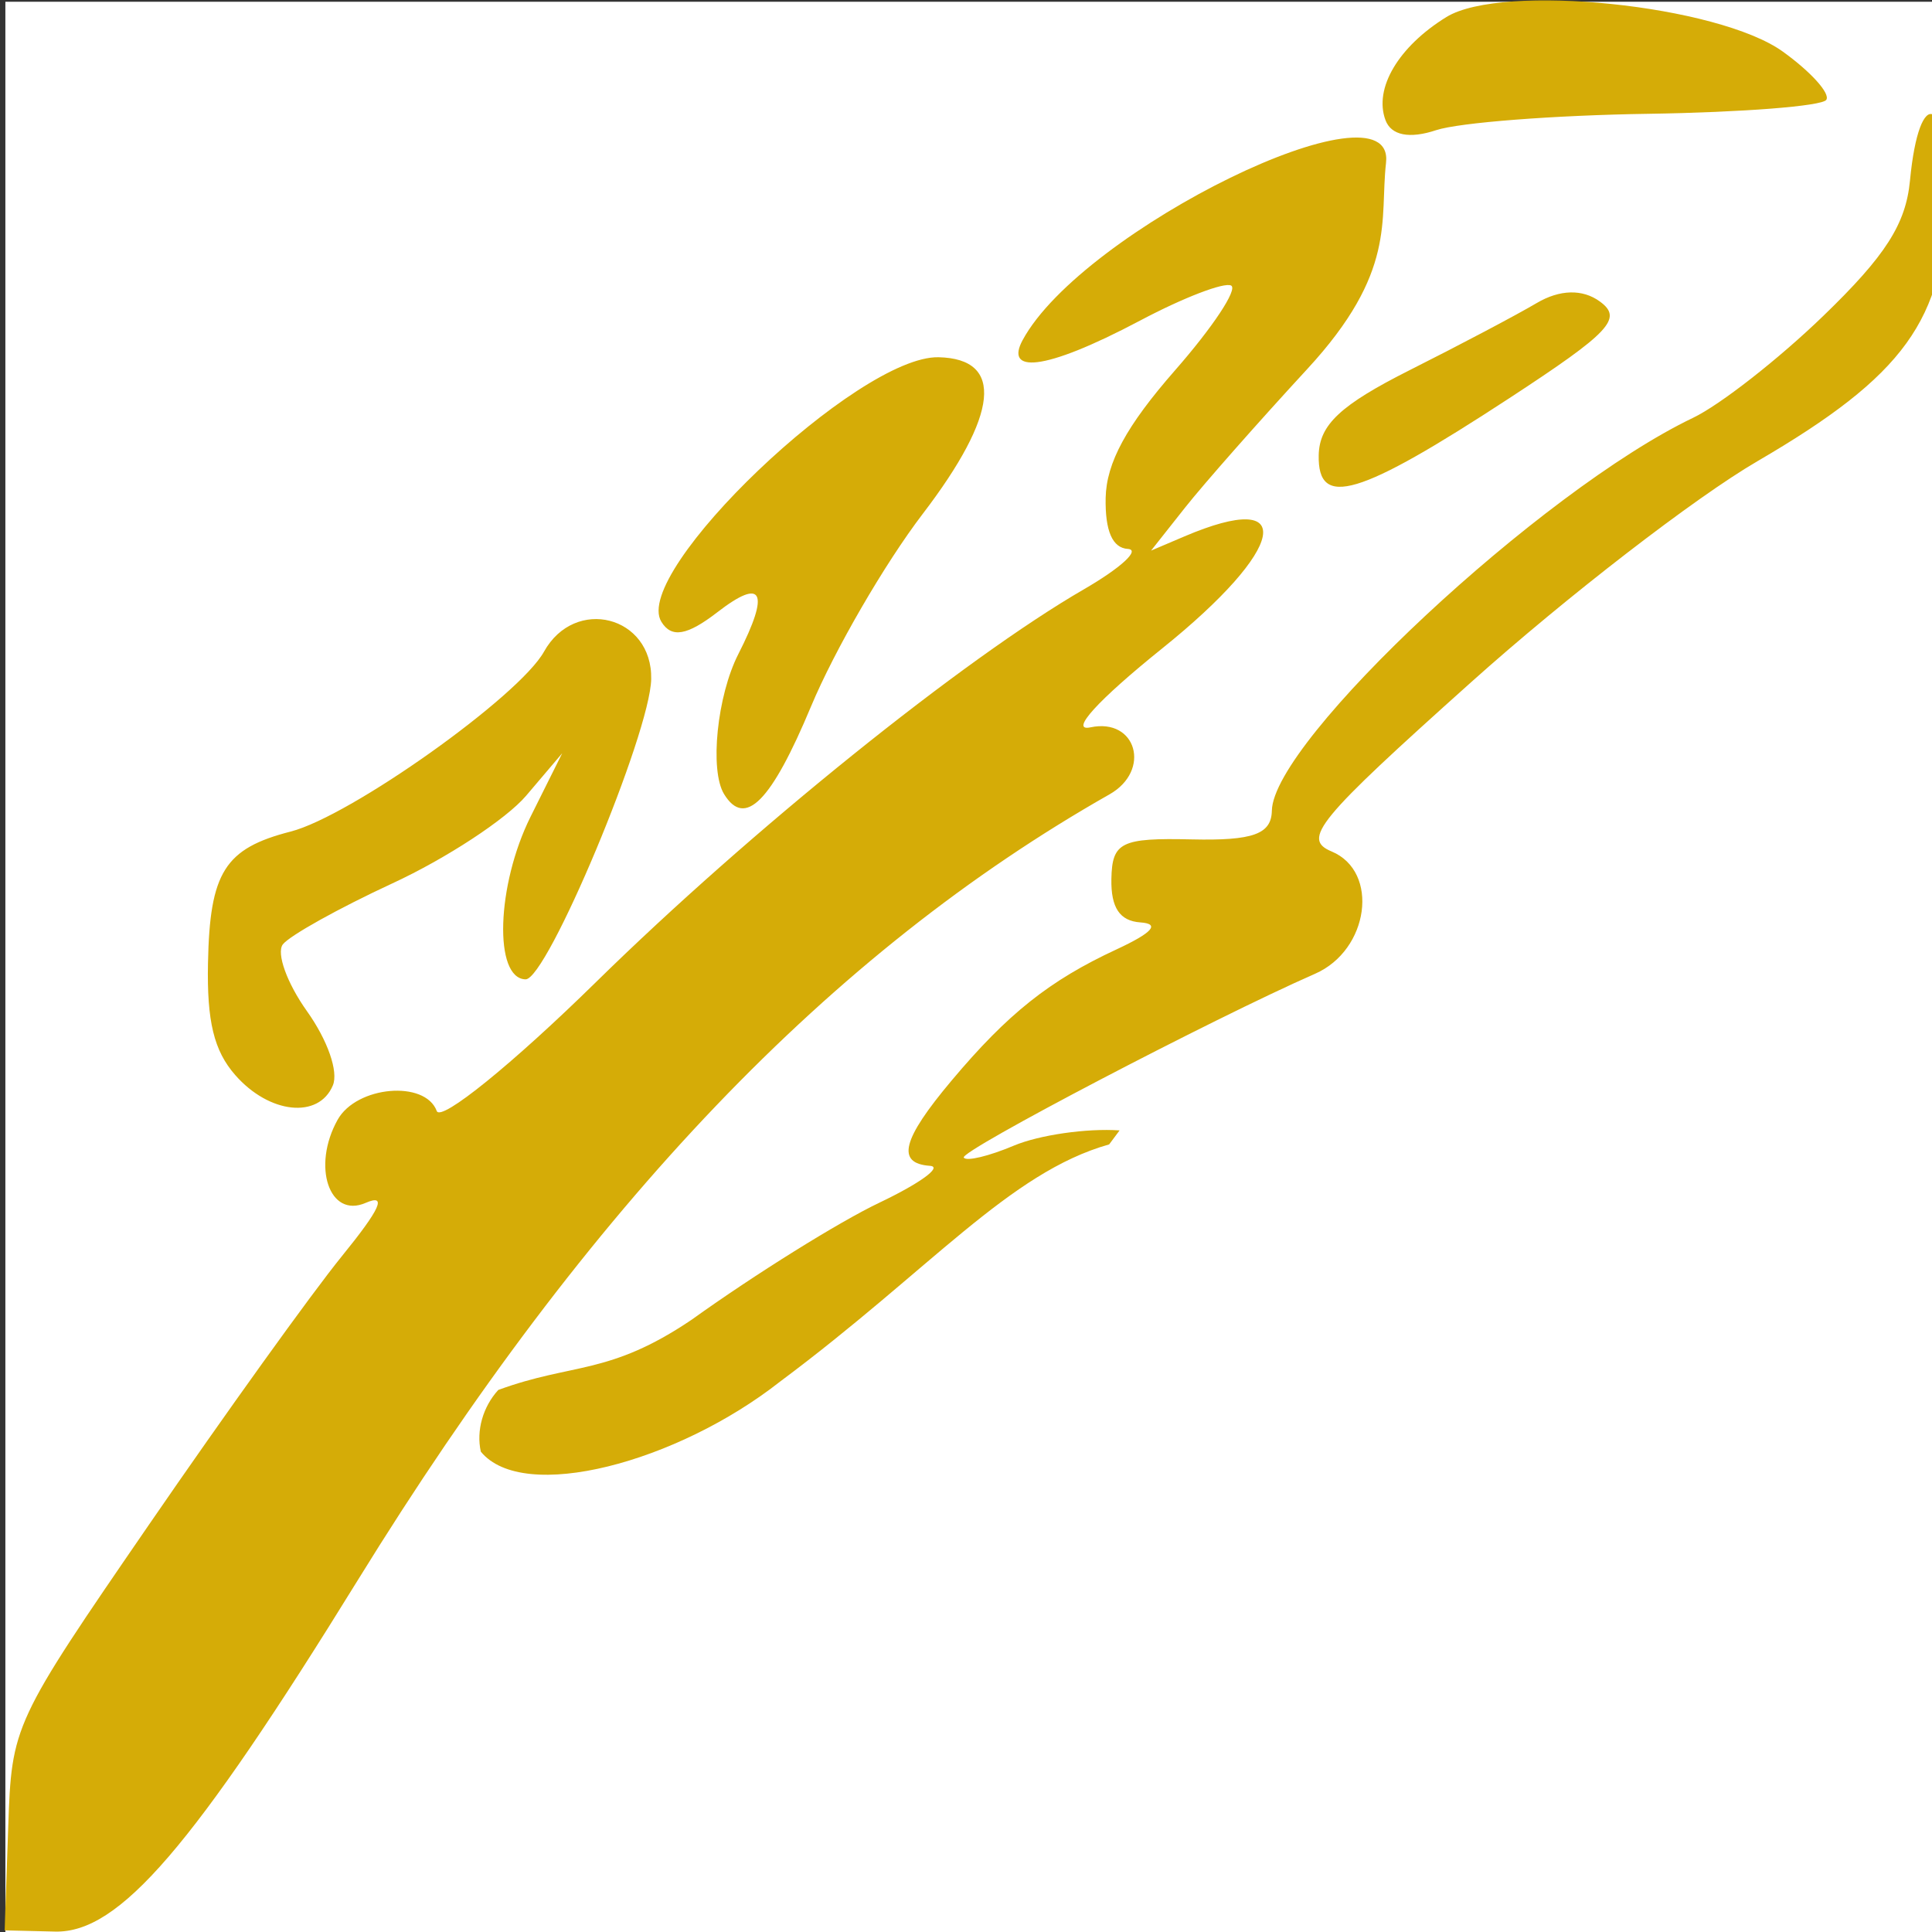 <?xml version="1.0" encoding="UTF-8" standalone="no"?>
<!-- Created with Inkscape (http://www.inkscape.org/) -->
<svg
   xmlns:dc="http://purl.org/dc/elements/1.1/"
   xmlns:cc="http://creativecommons.org/ns#"
   xmlns:rdf="http://www.w3.org/1999/02/22-rdf-syntax-ns#"
   xmlns:svg="http://www.w3.org/2000/svg"
   xmlns="http://www.w3.org/2000/svg"
   xmlns:sodipodi="http://sodipodi.sourceforge.net/DTD/sodipodi-0.dtd"
   xmlns:inkscape="http://www.inkscape.org/namespaces/inkscape"
   width="32px"
   height="32px"
   id="svg3283"
   sodipodi:version="0.32"
   inkscape:version="0.46"
   sodipodi:docname="appicon.svg"
   inkscape:output_extension="org.inkscape.output.svg.inkscape">
  <rect width="100%" height="100%" fill="#333333" stroke="none"/>
  <defs
     id="defs3285">
    <inkscape:perspective
       sodipodi:type="inkscape:persp3d"
       inkscape:vp_x="0 : 16 : 1"
       inkscape:vp_y="0 : 1000 : 0"
       inkscape:vp_z="32 : 16 : 1"
       inkscape:persp3d-origin="16 : 10.666667 : 1"
       id="perspective3291" />
  </defs>
  <sodipodi:namedview
     id="base"
     pagecolor="#ffffff"
     bordercolor="#666666"
     borderopacity="1.0"
     inkscape:pageopacity="0.0"
     inkscape:pageshadow="2"
     inkscape:zoom="11.197802"
     inkscape:cx="2.8724237"
     inkscape:cy="16"
     inkscape:current-layer="layer1"
     showgrid="true"
     inkscape:grid-bbox="true"
     inkscape:document-units="px"
     inkscape:window-width="1280"
     inkscape:window-height="740"
     inkscape:window-x="1676"
     inkscape:window-y="164" />
  <g
     id="layer1"
     inkscape:label="Layer 1"
     inkscape:groupmode="layer">
    <rect
       style="opacity:1;fill:#ffffff;fill-opacity:1;stroke:none;stroke-width:50;stroke-miterlimit:4;stroke-dasharray:none;stroke-opacity:1"
       id="rect3314"
       width="32.06"
       height="31.971"
       x="0.089"
       y="0.029"
       inkscape:export-filename="C:\Projects\SQLiteWebSite\Tests\Test2\Images\appicon.png"
       inkscape:export-xdpi="90"
       inkscape:export-ydpi="90" />
    <path
       style="opacity:0.97;fill:#d4aa00;stroke:none;stroke-width:4.482;stroke-miterlimit:4;stroke-dasharray:none;stroke-opacity:1"
       d="M 0.136,30.267 C 0.194,28.572 0.209,28.54 2.474,25.244 C 3.728,23.419 5.159,21.427 5.654,20.817 C 6.304,20.017 6.416,19.768 6.055,19.924 C 5.454,20.185 5.162,19.317 5.592,18.547 C 5.905,17.986 7.042,17.886 7.234,18.402 C 7.302,18.584 8.488,17.624 9.87,16.268 C 12.433,13.753 15.958,10.915 17.954,9.76 C 18.565,9.406 18.892,9.106 18.681,9.092 C 18.425,9.076 18.303,8.794 18.313,8.247 C 18.325,7.665 18.658,7.052 19.462,6.134 C 20.085,5.423 20.504,4.792 20.392,4.73 C 20.28,4.669 19.604,4.928 18.889,5.307 C 17.237,6.182 16.652,6.164 16.937,5.635 C 17.925,3.804 23.12,1.269 22.957,2.697 C 22.849,3.65 23.141,4.501 21.65,6.115 C 20.848,6.984 19.938,8.016 19.628,8.408 L 19.065,9.12 L 19.619,8.884 C 21.506,8.081 21.308,9.085 19.252,10.738 C 18.18,11.6 17.705,12.123 18.062,12.047 C 18.824,11.886 19.072,12.762 18.377,13.157 C 13.762,15.776 9.762,19.957 5.929,26.168 C 3.192,30.602 1.974,32.017 0.914,31.993 L 0.077,31.973 L 0.136,30.267 z M 7.964,24.044 C 7.886,23.697 7.998,23.301 8.253,23.022 C 9.492,22.567 10.082,22.786 11.454,21.86 C 12.496,21.112 13.897,20.238 14.568,19.919 C 15.239,19.599 15.615,19.325 15.404,19.31 C 14.84,19.27 14.939,18.876 15.761,17.898 C 16.692,16.789 17.384,16.239 18.495,15.724 C 19.09,15.447 19.219,15.301 18.888,15.278 C 18.546,15.254 18.399,15.034 18.408,14.558 C 18.42,13.949 18.568,13.876 19.739,13.903 C 20.754,13.926 21.058,13.817 21.066,13.427 C 21.089,12.263 25.527,8.124 28.043,6.92 C 28.492,6.705 29.463,5.945 30.202,5.23 C 31.231,4.236 31.566,3.711 31.635,2.993 C 31.791,1.36 32.283,1.601 32.249,3.293 C 32.21,5.295 31.538,6.223 29.107,7.64 C 28.078,8.239 25.945,9.885 24.367,11.299 C 21.813,13.586 21.559,13.895 22.056,14.103 C 22.853,14.436 22.677,15.737 21.781,16.129 C 20.099,16.866 15.897,19.064 15.963,19.173 C 16.004,19.24 16.379,19.15 16.796,18.974 C 17.214,18.799 18,18.685 18.544,18.723 L 18.371,18.955 C 16.714,19.422 15.411,21.028 12.92,22.884 C 11.215,24.224 8.669,24.905 7.964,24.044 z M 3.896,17.806 C 3.544,17.405 3.425,16.917 3.445,15.951 C 3.474,14.447 3.722,14.053 4.815,13.773 C 5.803,13.52 8.596,11.537 9.01,10.794 C 9.523,9.872 10.807,10.2 10.786,11.248 C 10.768,12.15 9.061,16.23 8.705,16.221 C 8.174,16.209 8.222,14.662 8.789,13.525 L 9.312,12.476 L 8.714,13.18 C 8.385,13.567 7.389,14.22 6.5,14.631 C 5.611,15.043 4.794,15.498 4.684,15.643 C 4.575,15.788 4.754,16.284 5.082,16.745 C 5.427,17.229 5.609,17.75 5.513,17.978 C 5.279,18.537 4.459,18.45 3.896,17.806 z M 11.993,13.153 C 11.751,12.758 11.877,11.525 12.229,10.834 C 12.756,9.8 12.635,9.558 11.881,10.141 C 11.379,10.528 11.122,10.572 10.954,10.298 C 10.452,9.477 14.216,5.886 15.546,5.917 C 16.636,5.942 16.542,6.865 15.282,8.513 C 14.655,9.334 13.823,10.768 13.433,11.701 C 12.774,13.279 12.339,13.718 11.993,13.153 z M 21.842,7.54 C 21.852,7.035 22.202,6.708 23.352,6.129 C 24.176,5.715 25.12,5.216 25.45,5.021 C 25.833,4.794 26.212,4.784 26.499,4.994 C 26.884,5.275 26.671,5.502 24.995,6.598 C 22.502,8.227 21.824,8.43 21.842,7.54 z M 22.948,1.99 C 22.752,1.465 23.161,0.773 23.957,0.282 C 24.88,-0.286 28.457,0.082 29.531,0.856 C 29.996,1.191 30.319,1.55 30.249,1.654 C 30.18,1.758 28.853,1.861 27.301,1.885 C 25.749,1.908 24.168,2.03 23.787,2.156 C 23.346,2.303 23.042,2.243 22.948,1.99 z"
       id="path3225"
       sodipodi:nodetypes="cssssssssssssssscccssssccccccsssssssssssssssssscccccssssscccssssccssssssccssssccsssssc"
       inkscape:export-filename="C:\Projects\SQLiteWebSite\Tests\Test2\Images\appicon.png"
       inkscape:export-xdpi="90"
       inkscape:export-ydpi="90" />
  </g>
</svg>
